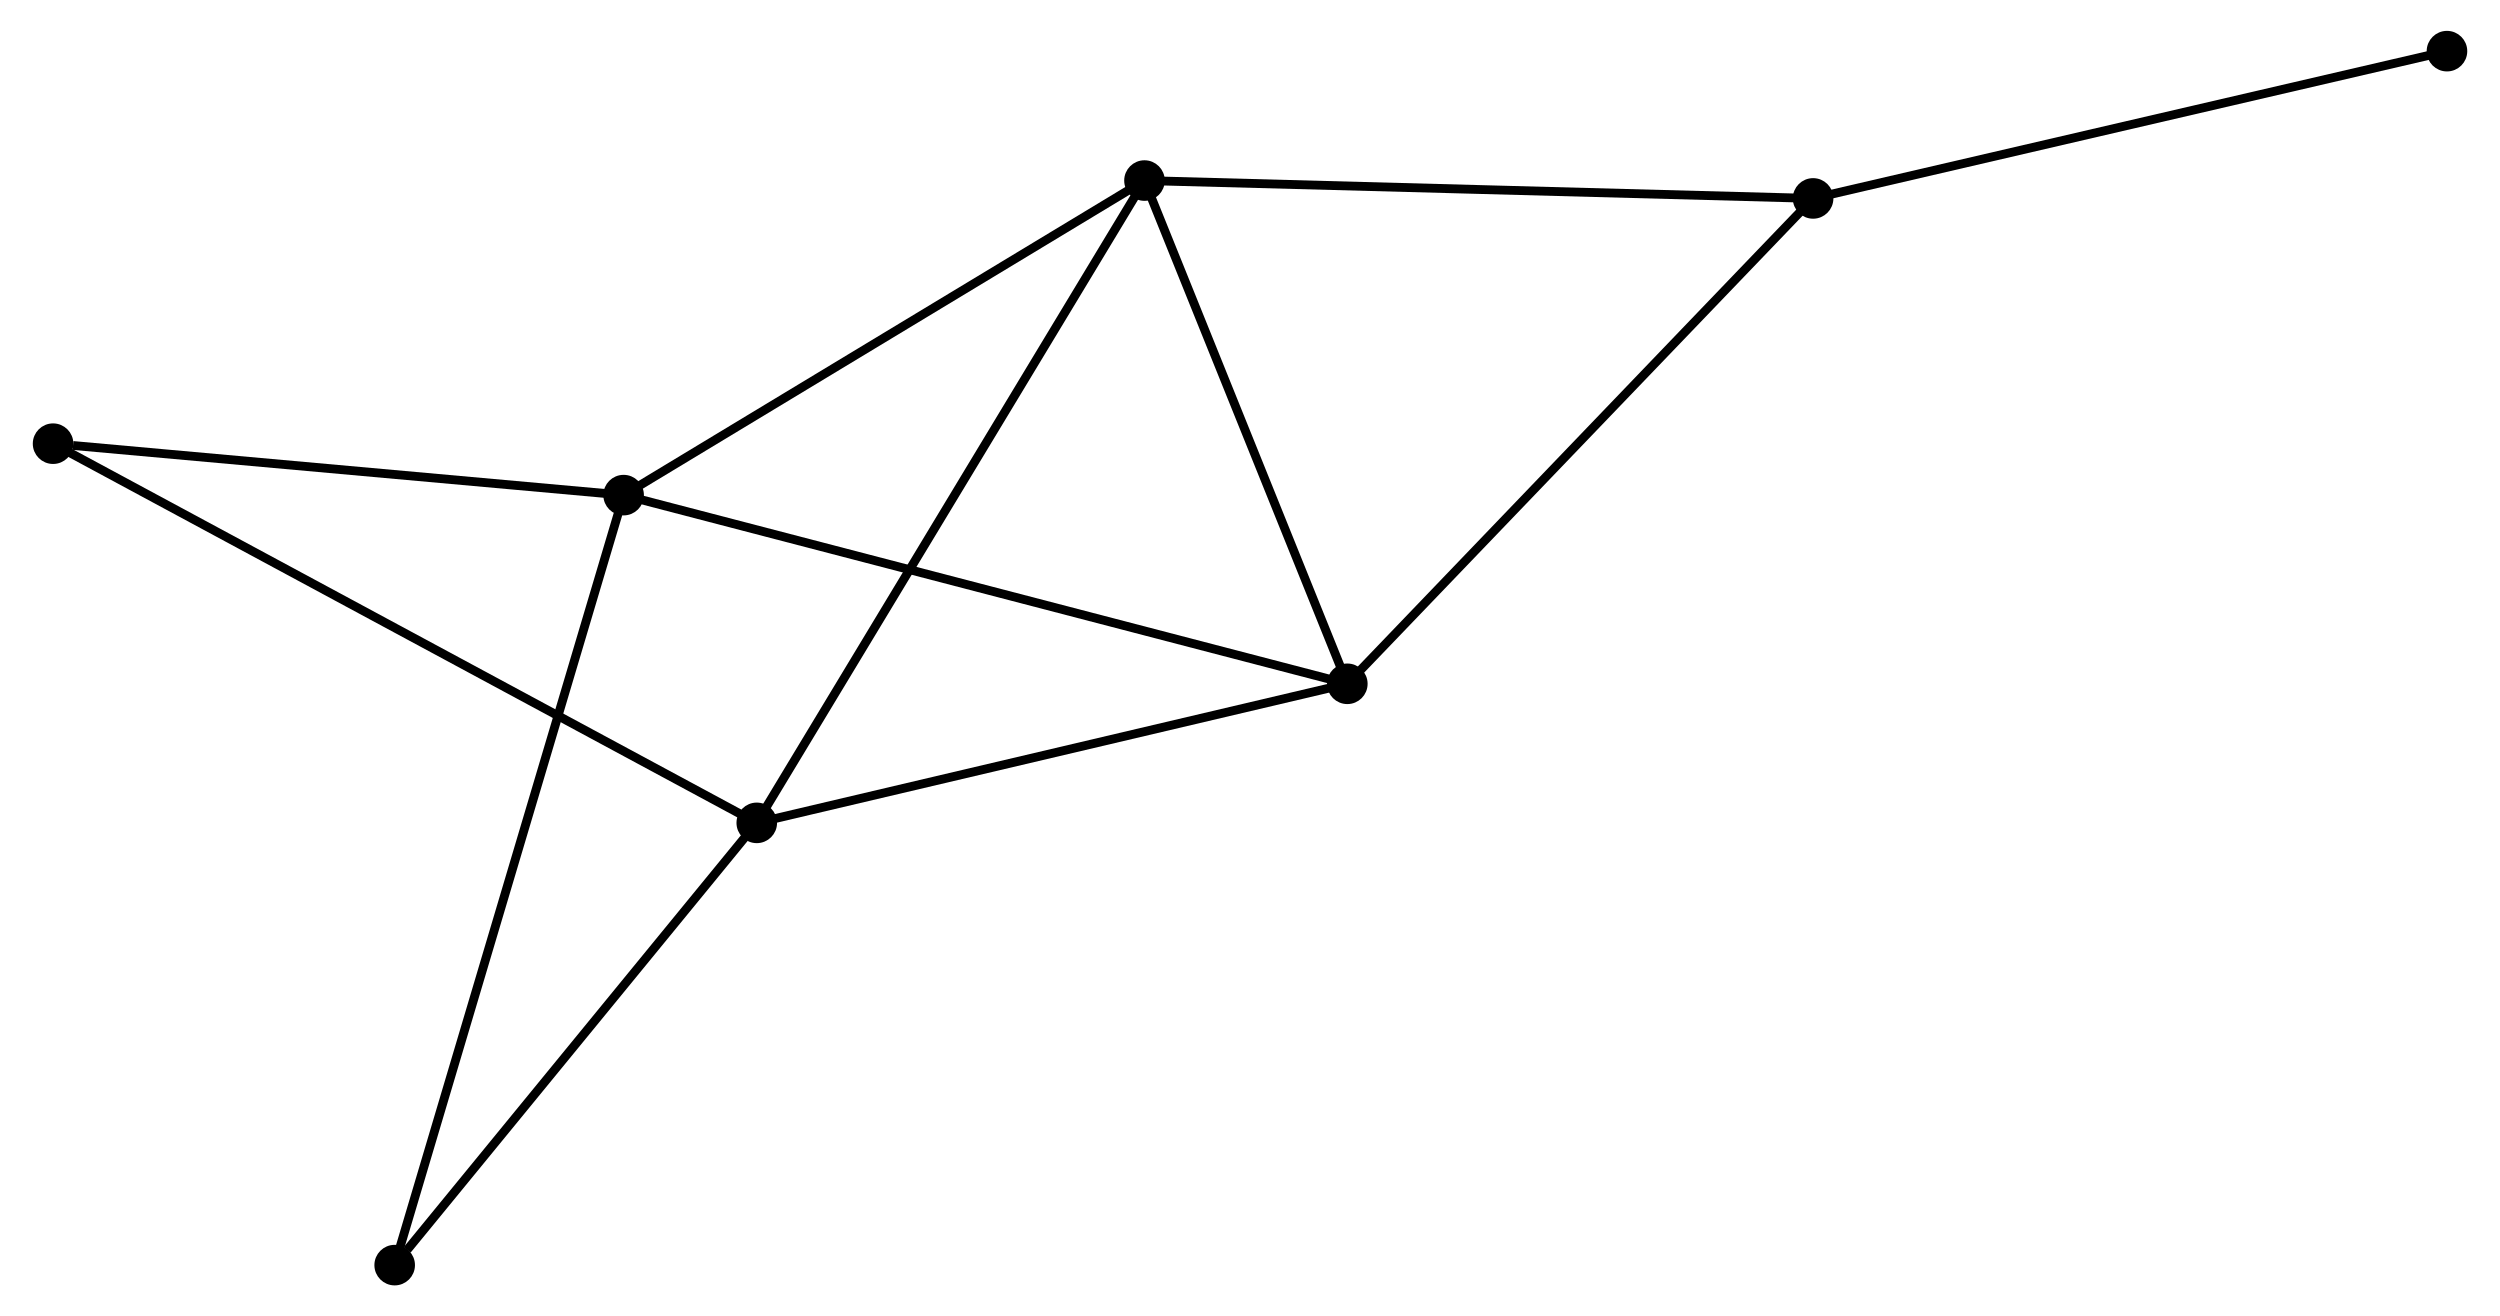 <?xml version="1.0" encoding="UTF-8" standalone="no"?>
<!DOCTYPE svg PUBLIC "-//W3C//DTD SVG 1.1//EN"
 "http://www.w3.org/Graphics/SVG/1.1/DTD/svg11.dtd">
<!-- Generated by graphviz version 2.36.0 (20140111.2315)
 -->
<!-- Title: %3 Pages: 1 -->
<svg width="283pt" height="149pt"
 viewBox="0.00 0.00 283.02 149.24" xmlns="http://www.w3.org/2000/svg" xmlns:xlink="http://www.w3.org/1999/xlink">
<g id="graph0" class="graph" transform="scale(1 1) rotate(0) translate(4 145.242)">
<title>%3</title>
<!-- 0 -->
<g id="node1" class="node"><title>0</title>
<ellipse fill="black" stroke="black" cx="148.545" cy="-67.711" rx="1.8" ry="1.8"/>
</g>
<!-- 1 -->
<g id="node2" class="node"><title>1</title>
<ellipse fill="black" stroke="black" cx="81.586" cy="-51.944" rx="1.8" ry="1.8"/>
</g>
<!-- 0&#45;&#45;1 -->
<g id="edge1" class="edge"><title>0&#45;&#45;1</title>
<path fill="none" stroke="black" d="M146.613,-67.256C136.835,-64.954 92.894,-54.607 83.399,-52.371"/>
</g>
<!-- 2 -->
<g id="node3" class="node"><title>2</title>
<ellipse fill="black" stroke="black" cx="66.49" cy="-89.103" rx="1.8" ry="1.8"/>
</g>
<!-- 0&#45;&#45;2 -->
<g id="edge2" class="edge"><title>0&#45;&#45;2</title>
<path fill="none" stroke="black" d="M146.517,-68.24C135.164,-71.199 79.614,-85.682 68.448,-88.593"/>
</g>
<!-- 3 -->
<g id="node4" class="node"><title>3</title>
<ellipse fill="black" stroke="black" cx="125.546" cy="-124.77" rx="1.8" ry="1.8"/>
</g>
<!-- 0&#45;&#45;3 -->
<g id="edge3" class="edge"><title>0&#45;&#45;3</title>
<path fill="none" stroke="black" d="M147.78,-69.609C144.288,-78.272 129.884,-114.008 126.338,-122.806"/>
</g>
<!-- 4 -->
<g id="node5" class="node"><title>4</title>
<ellipse fill="black" stroke="black" cx="201.356" cy="-122.744" rx="1.8" ry="1.8"/>
</g>
<!-- 0&#45;&#45;4 -->
<g id="edge4" class="edge"><title>0&#45;&#45;4</title>
<path fill="none" stroke="black" d="M149.85,-69.071C157.093,-76.619 192.29,-113.297 199.902,-121.23"/>
</g>
<!-- 1&#45;&#45;3 -->
<g id="edge5" class="edge"><title>1&#45;&#45;3</title>
<path fill="none" stroke="black" d="M82.673,-53.744C88.755,-63.82 118.515,-113.122 124.498,-123.033"/>
</g>
<!-- 5 -->
<g id="node6" class="node"><title>5</title>
<ellipse fill="black" stroke="black" cx="1.8" cy="-94.936" rx="1.8" ry="1.8"/>
</g>
<!-- 1&#45;&#45;5 -->
<g id="edge6" class="edge"><title>1&#45;&#45;5</title>
<path fill="none" stroke="black" d="M79.919,-52.842C69.536,-58.437 13.814,-88.462 3.457,-94.043"/>
</g>
<!-- 6 -->
<g id="node7" class="node"><title>6</title>
<ellipse fill="black" stroke="black" cx="40.532" cy="-1.8" rx="1.8" ry="1.8"/>
</g>
<!-- 1&#45;&#45;6 -->
<g id="edge7" class="edge"><title>1&#45;&#45;6</title>
<path fill="none" stroke="black" d="M80.22,-50.276C73.987,-42.663 48.275,-11.258 41.945,-3.526"/>
</g>
<!-- 2&#45;&#45;3 -->
<g id="edge8" class="edge"><title>2&#45;&#45;3</title>
<path fill="none" stroke="black" d="M68.194,-90.132C76.818,-95.341 115.573,-118.747 123.948,-123.805"/>
</g>
<!-- 2&#45;&#45;5 -->
<g id="edge9" class="edge"><title>2&#45;&#45;5</title>
<path fill="none" stroke="black" d="M64.624,-89.272C55.343,-90.108 14.204,-93.818 4.064,-94.732"/>
</g>
<!-- 2&#45;&#45;6 -->
<g id="edge10" class="edge"><title>2&#45;&#45;6</title>
<path fill="none" stroke="black" d="M65.948,-87.28C62.57,-75.918 44.44,-14.946 41.071,-3.613"/>
</g>
<!-- 3&#45;&#45;4 -->
<g id="edge11" class="edge"><title>3&#45;&#45;4</title>
<path fill="none" stroke="black" d="M127.42,-124.72C137.909,-124.44 189.231,-123.068 199.548,-122.793"/>
</g>
<!-- 7 -->
<g id="node8" class="node"><title>7</title>
<ellipse fill="black" stroke="black" cx="273.225" cy="-139.442" rx="1.8" ry="1.8"/>
</g>
<!-- 4&#45;&#45;7 -->
<g id="edge12" class="edge"><title>4&#45;&#45;7</title>
<path fill="none" stroke="black" d="M203.133,-123.157C212.989,-125.447 260.887,-136.575 271.246,-138.982"/>
</g>
</g>
</svg>
